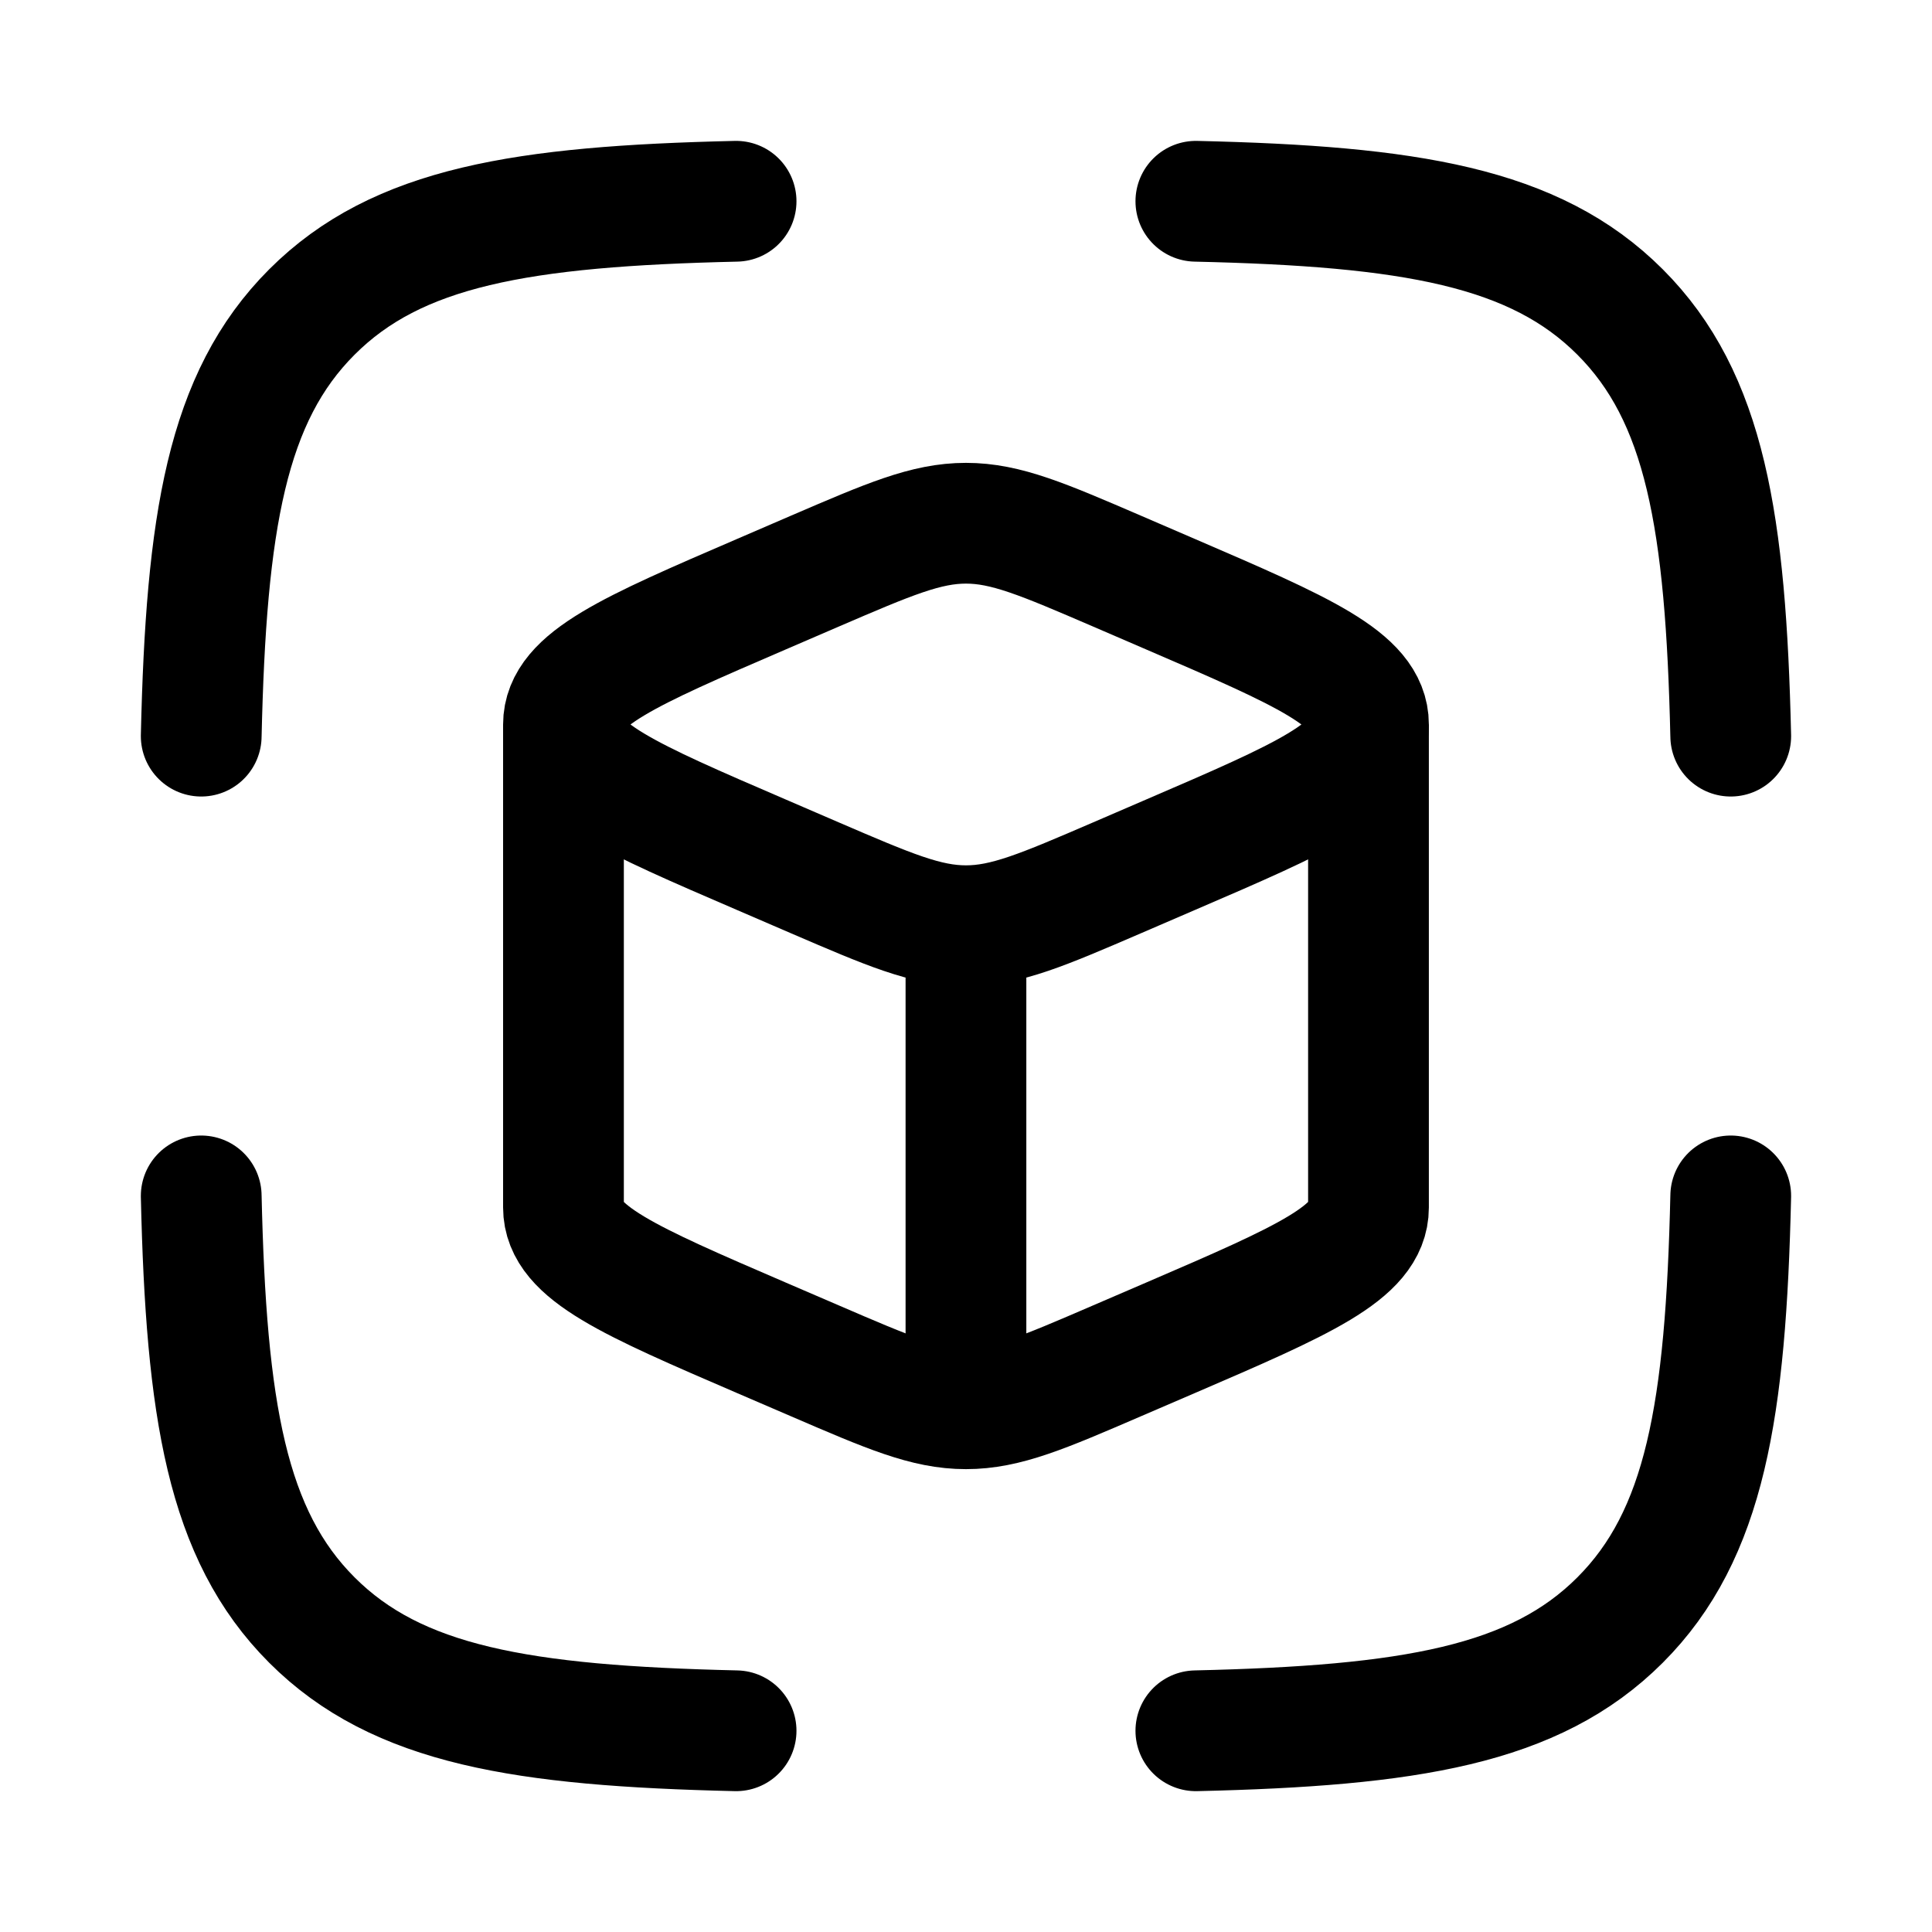 <svg width="40" height="40" viewBox="0 0 40 40" fill="none" xmlns="http://www.w3.org/2000/svg">
<path d="M19.999 19.166C20.825 19.166 21.593 18.835 23.128 18.174L24.236 17.696C26.967 16.52 28.333 15.931 28.333 15C28.333 14.068 26.967 13.48 24.236 12.303L23.128 11.825C21.593 11.164 20.825 10.833 19.999 10.833C19.174 10.833 18.406 11.164 16.87 11.825L15.762 12.303C13.031 13.48 11.666 14.068 11.666 15C11.666 15.931 13.031 16.52 15.762 17.696L16.87 18.174C18.406 18.835 19.174 19.166 19.999 19.166ZM19.999 19.166V29.166" stroke="black" stroke-width="2.5" stroke-linejoin="round"/>
<path d="M28.333 15V25C28.333 25.932 26.967 26.52 24.236 27.697L23.128 28.174C21.593 28.836 20.825 29.167 19.999 29.167C19.174 29.167 18.406 28.836 16.87 28.174L15.762 27.697C13.031 26.52 11.666 25.932 11.666 25V15" stroke="black" stroke-width="2.5" stroke-linejoin="round"/>
<path d="M15.24 4.167C10.811 4.268 8.225 4.691 6.458 6.459C4.69 8.226 4.267 10.812 4.166 15.241M24.759 4.167C29.187 4.268 31.774 4.691 33.541 6.459C35.308 8.226 35.731 10.812 35.833 15.241M24.759 35.834C29.187 35.732 31.774 35.309 33.541 33.542C35.308 31.775 35.731 29.188 35.833 24.76M15.24 35.834C10.811 35.732 8.225 35.309 6.458 33.542C4.69 31.775 4.267 29.188 4.166 24.76" stroke="black" stroke-width="2.5" stroke-linecap="round" stroke-linejoin="round"/>
</svg>
